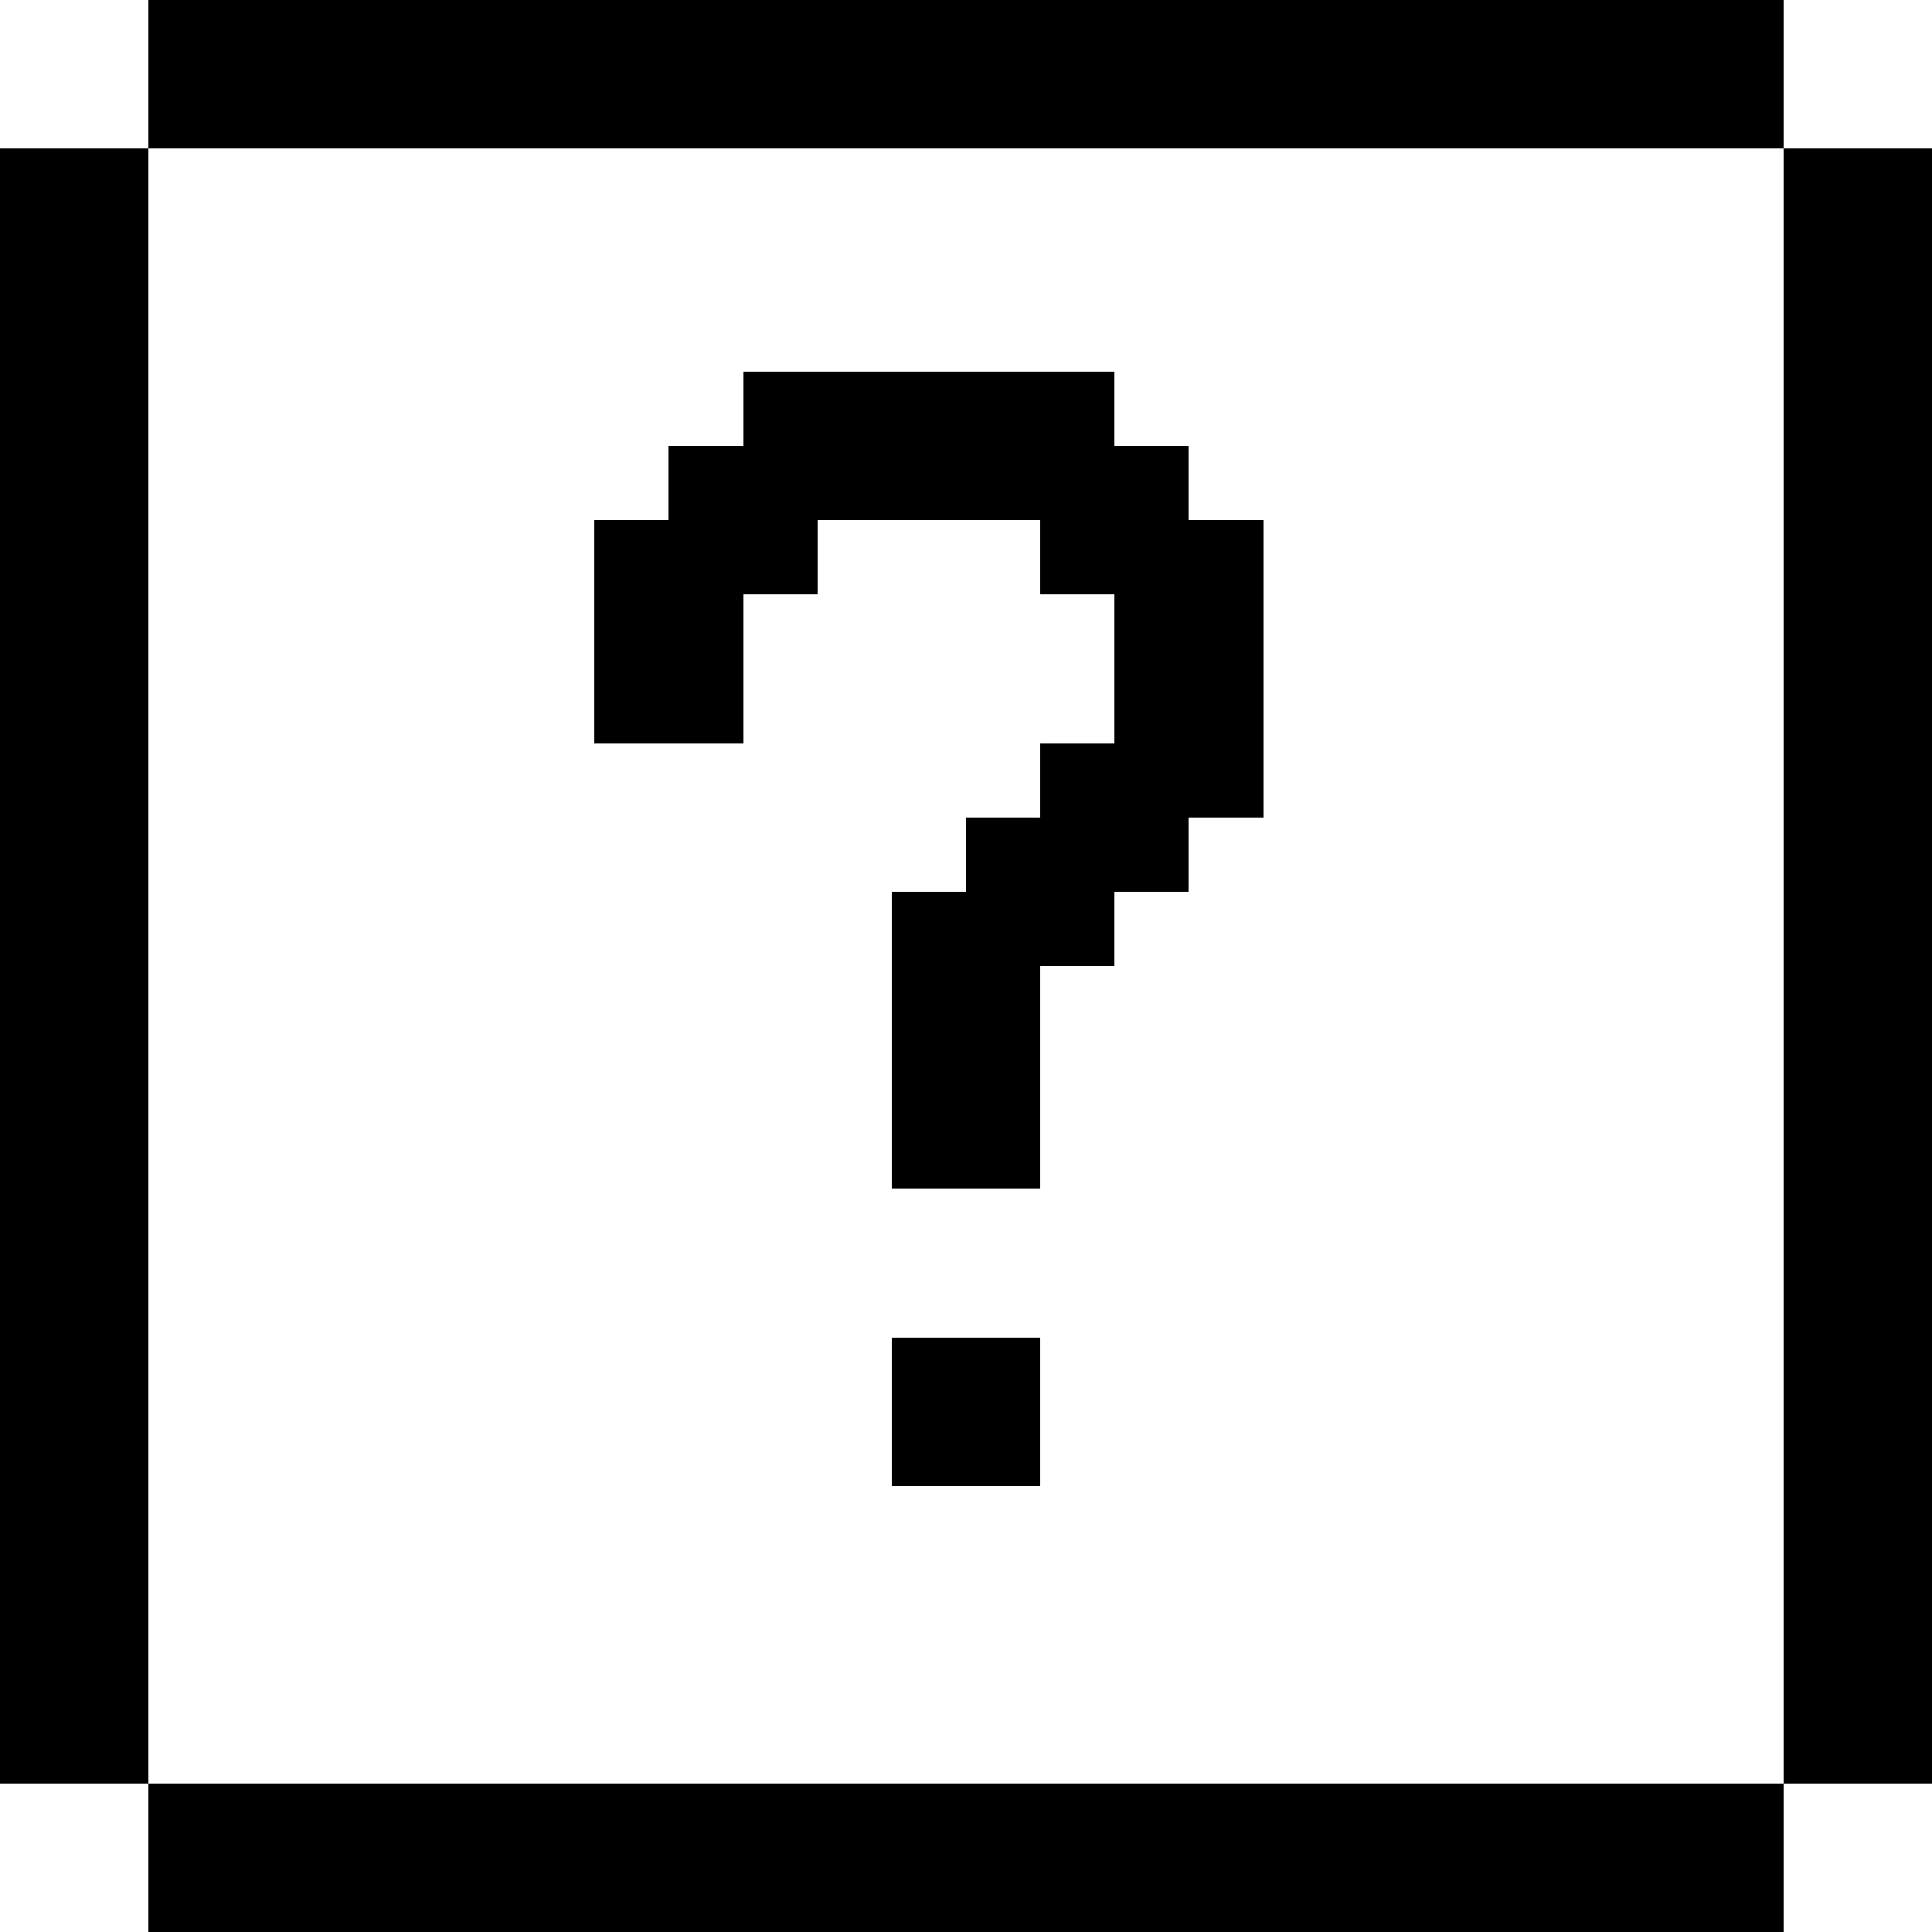 <?xml version="1.0" encoding="UTF-8"?>
<svg xmlns="http://www.w3.org/2000/svg" version="1.1" viewBox="0 0 26 26">
  <!-- Generator: Adobe Illustrator 29.0.0, SVG Export Plug-In . SVG Version: 2.1.0 Build 186)  -->
  <g id="Layer_1" shape-rendering="crispEdges">
    <rect x="2" width="22" height="2"/>
    <rect y="2" width="2" height="22"/>
    <rect x="24" y="2" width="2" height="22"/>
    <polygon points="17 7 17 11 16 11 16 12 15 12 15 13 14 13 14 16 12 16 12 12 13 12 13 11 14 11 14 10 15 10 15 8 14 8 14 7 11 7 11 8 10 8 10 10 8 10 8 7 9 7 9 6 10 6 10 5 15 5 15 6 16 6 16 7 17 7"/>
    <rect x="12" y="18" width="2" height="2"/>
    <rect x="2" y="24" width="22" height="2"/>
  </g>
</svg>